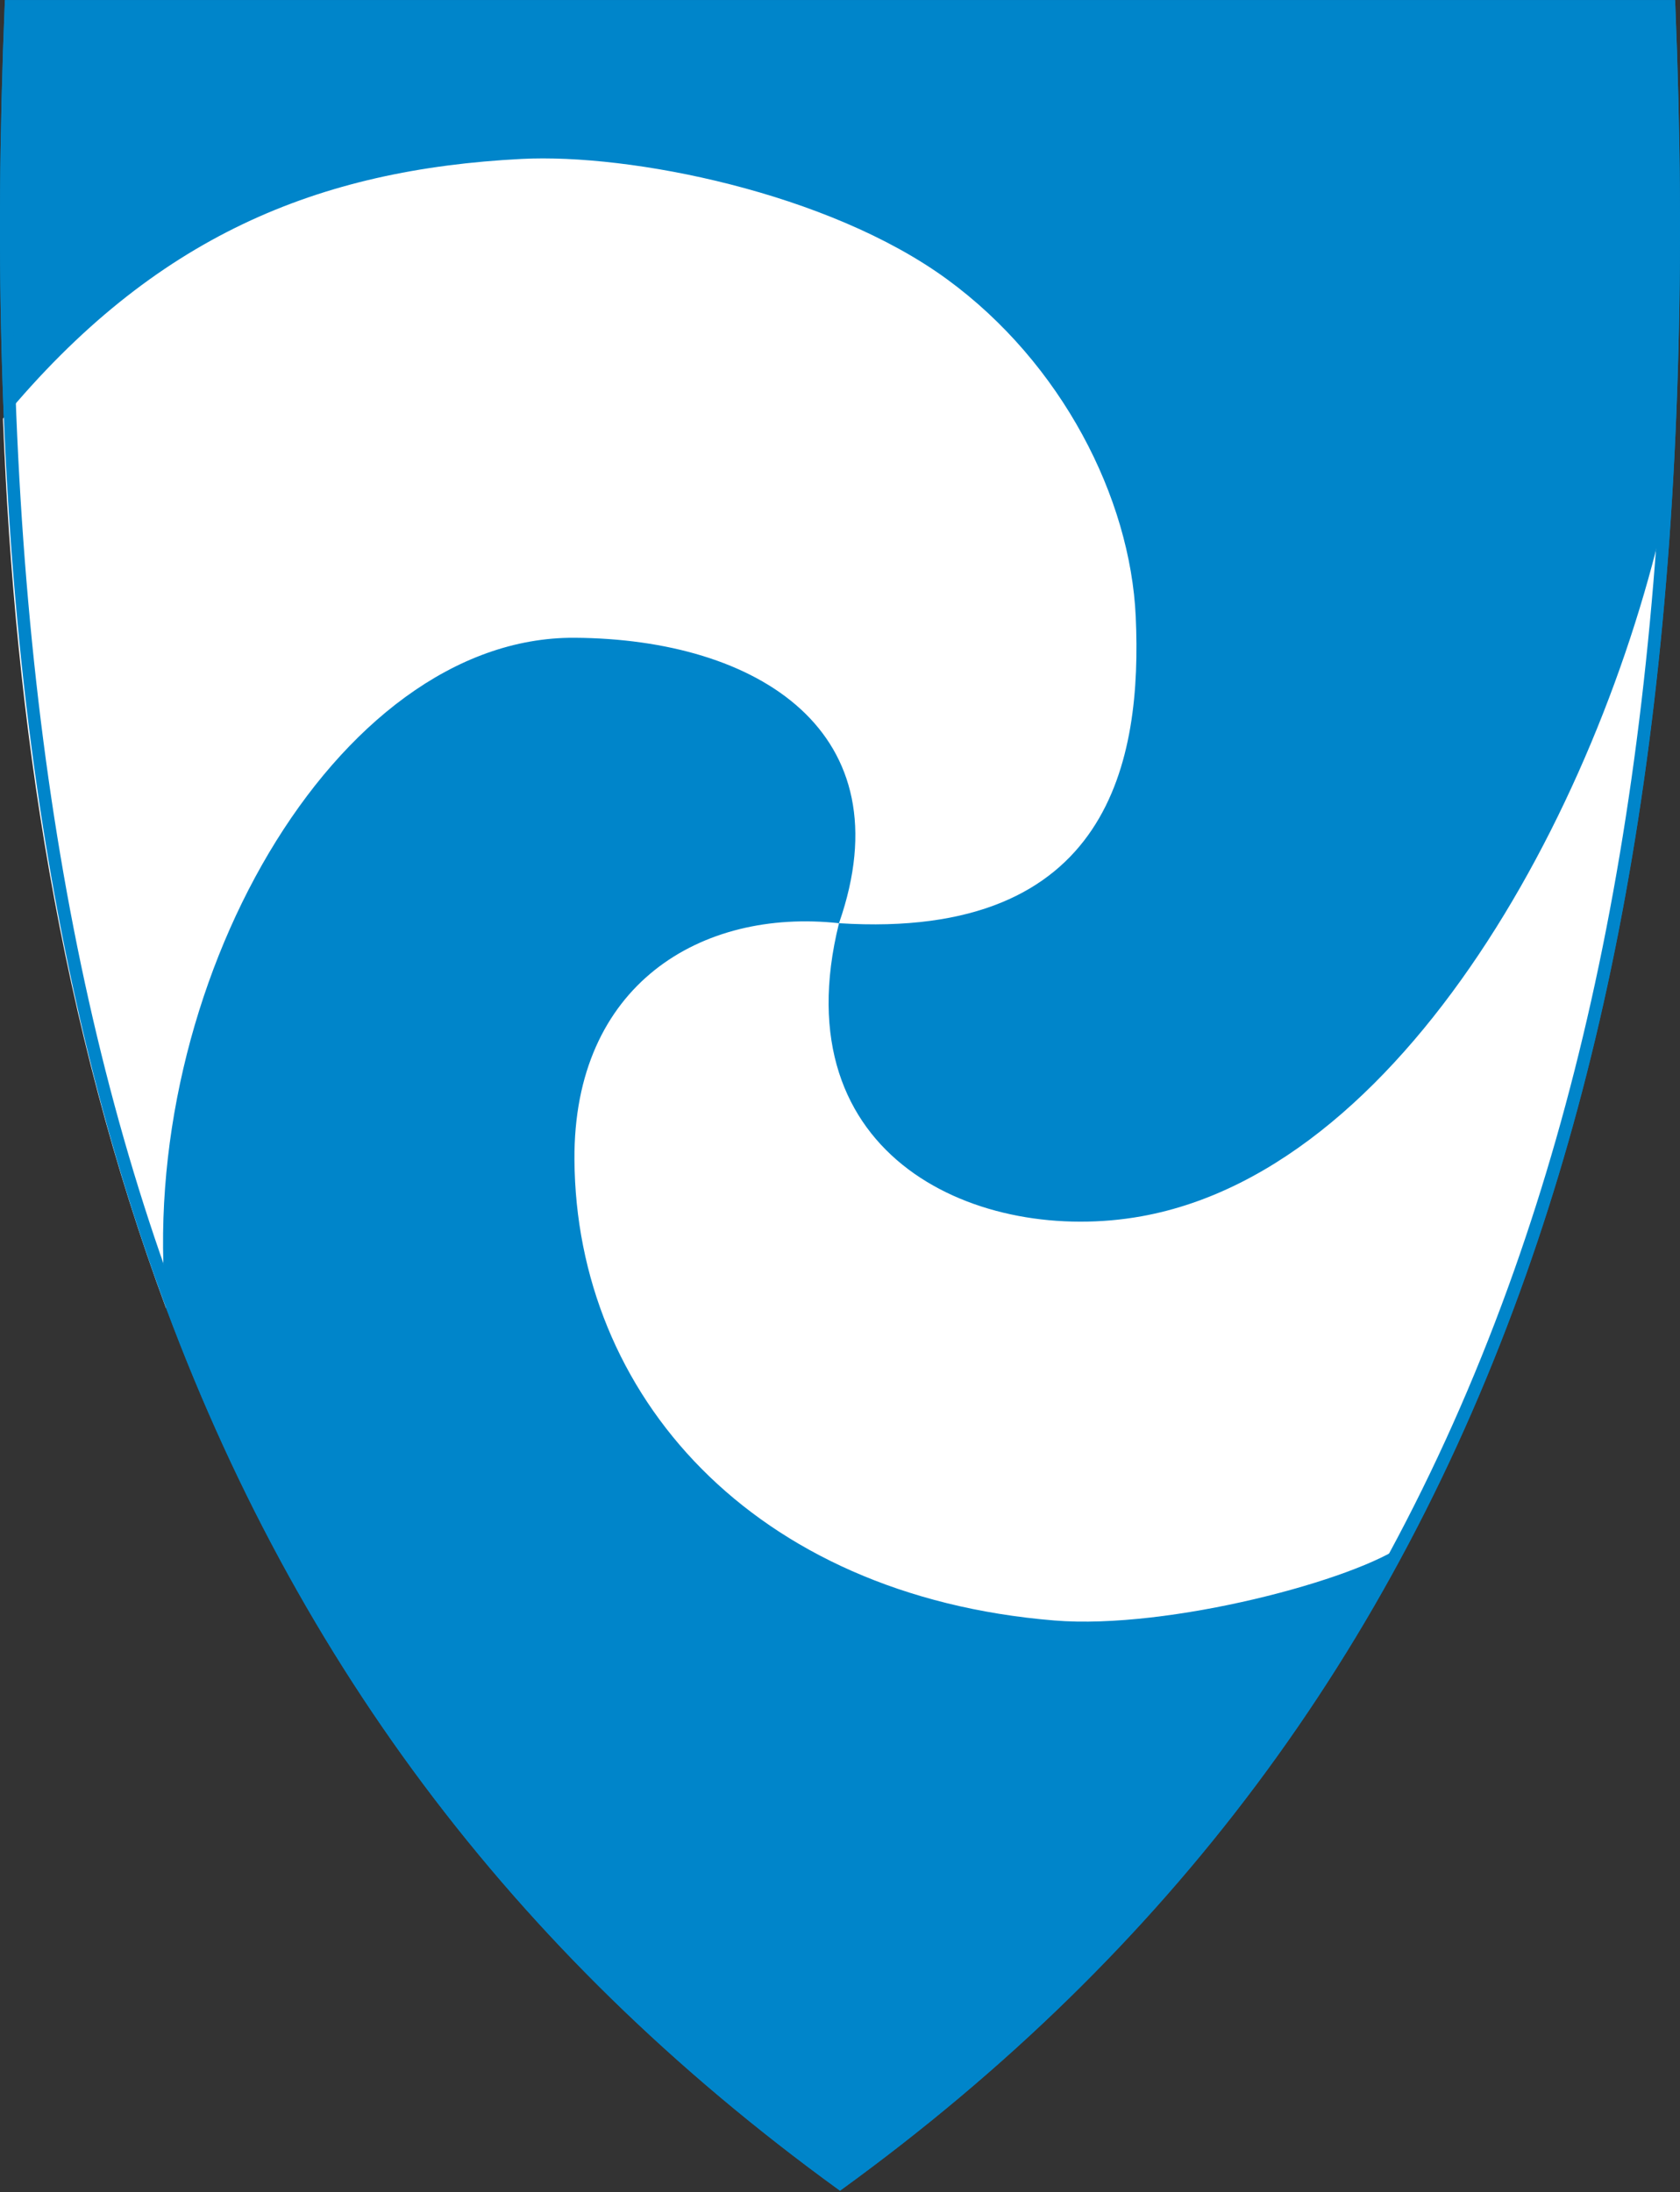 <svg width="400" height="522" viewBox="0 0 400 522" fill="none" xmlns="http://www.w3.org/2000/svg">
<rect x="0" y="0" width="400" height="522" fill="#333333" stroke="none"/>
<g clip-path="url(#clip0)">
<path d="M199.709 521.397C121.895 464.942 68.561 393.641 36.648 303.452C7.709 221.681 -3.902 122.582 1.144 0.501L1.165 0.02H398.839L398.86 0.501C403.896 122.582 392.284 221.671 363.356 303.452C331.443 393.641 278.109 464.942 200.295 521.397L200.002 521.606L199.709 521.397Z" fill="#0085CA"/>
<path fill-rule="evenodd" clip-rule="evenodd" d="M0.705 99.674C36.732 56.16 75.775 40.319 124.23 37.838C150.049 36.518 197.165 45.805 225.486 66.494C252.761 86.419 269.136 118.467 270.413 146.841C271.931 180.67 264.613 223.953 199.761 219.818C166.969 216.237 136.491 234.402 136.773 276.146C137.14 332.004 179.062 379.947 251.033 385.841C278.276 388.071 323.036 376.135 334.5 367.592C361.314 318.466 392.054 236.046 398.169 113.766C384.327 185.298 336.762 277.905 271.785 289.6C233.59 296.479 185.826 276.073 199.761 219.818C215.665 174.283 180.538 152.108 136.773 151.856C79.806 151.532 32.23 235.407 39.569 311.577C14.431 243.878 3.531 172.744 0.705 99.674Z" fill="white"/>
<path fill-rule="evenodd" clip-rule="evenodd" d="M397.582 113.777C397.697 113.211 397.75 112.814 397.781 112.185L397.97 113.662L397.582 113.777Z" fill="black"/>
<path d="M38.062 302.952L36.648 303.452L38.062 302.952C9.283 221.632 -2.338 123.042 2.604 1.52H397.4C402.331 123.042 390.711 221.622 361.942 302.952C330.211 392.626 277.251 463.547 200.002 519.756C122.753 463.547 69.793 392.626 38.062 302.952Z" stroke="#0085CA" stroke-width="3"/>
</g>
<defs>
<clipPath id="clip0">
<rect y="0.02" width="400" height="521.59" fill="white"/>
</clipPath>
</defs>
</svg>
